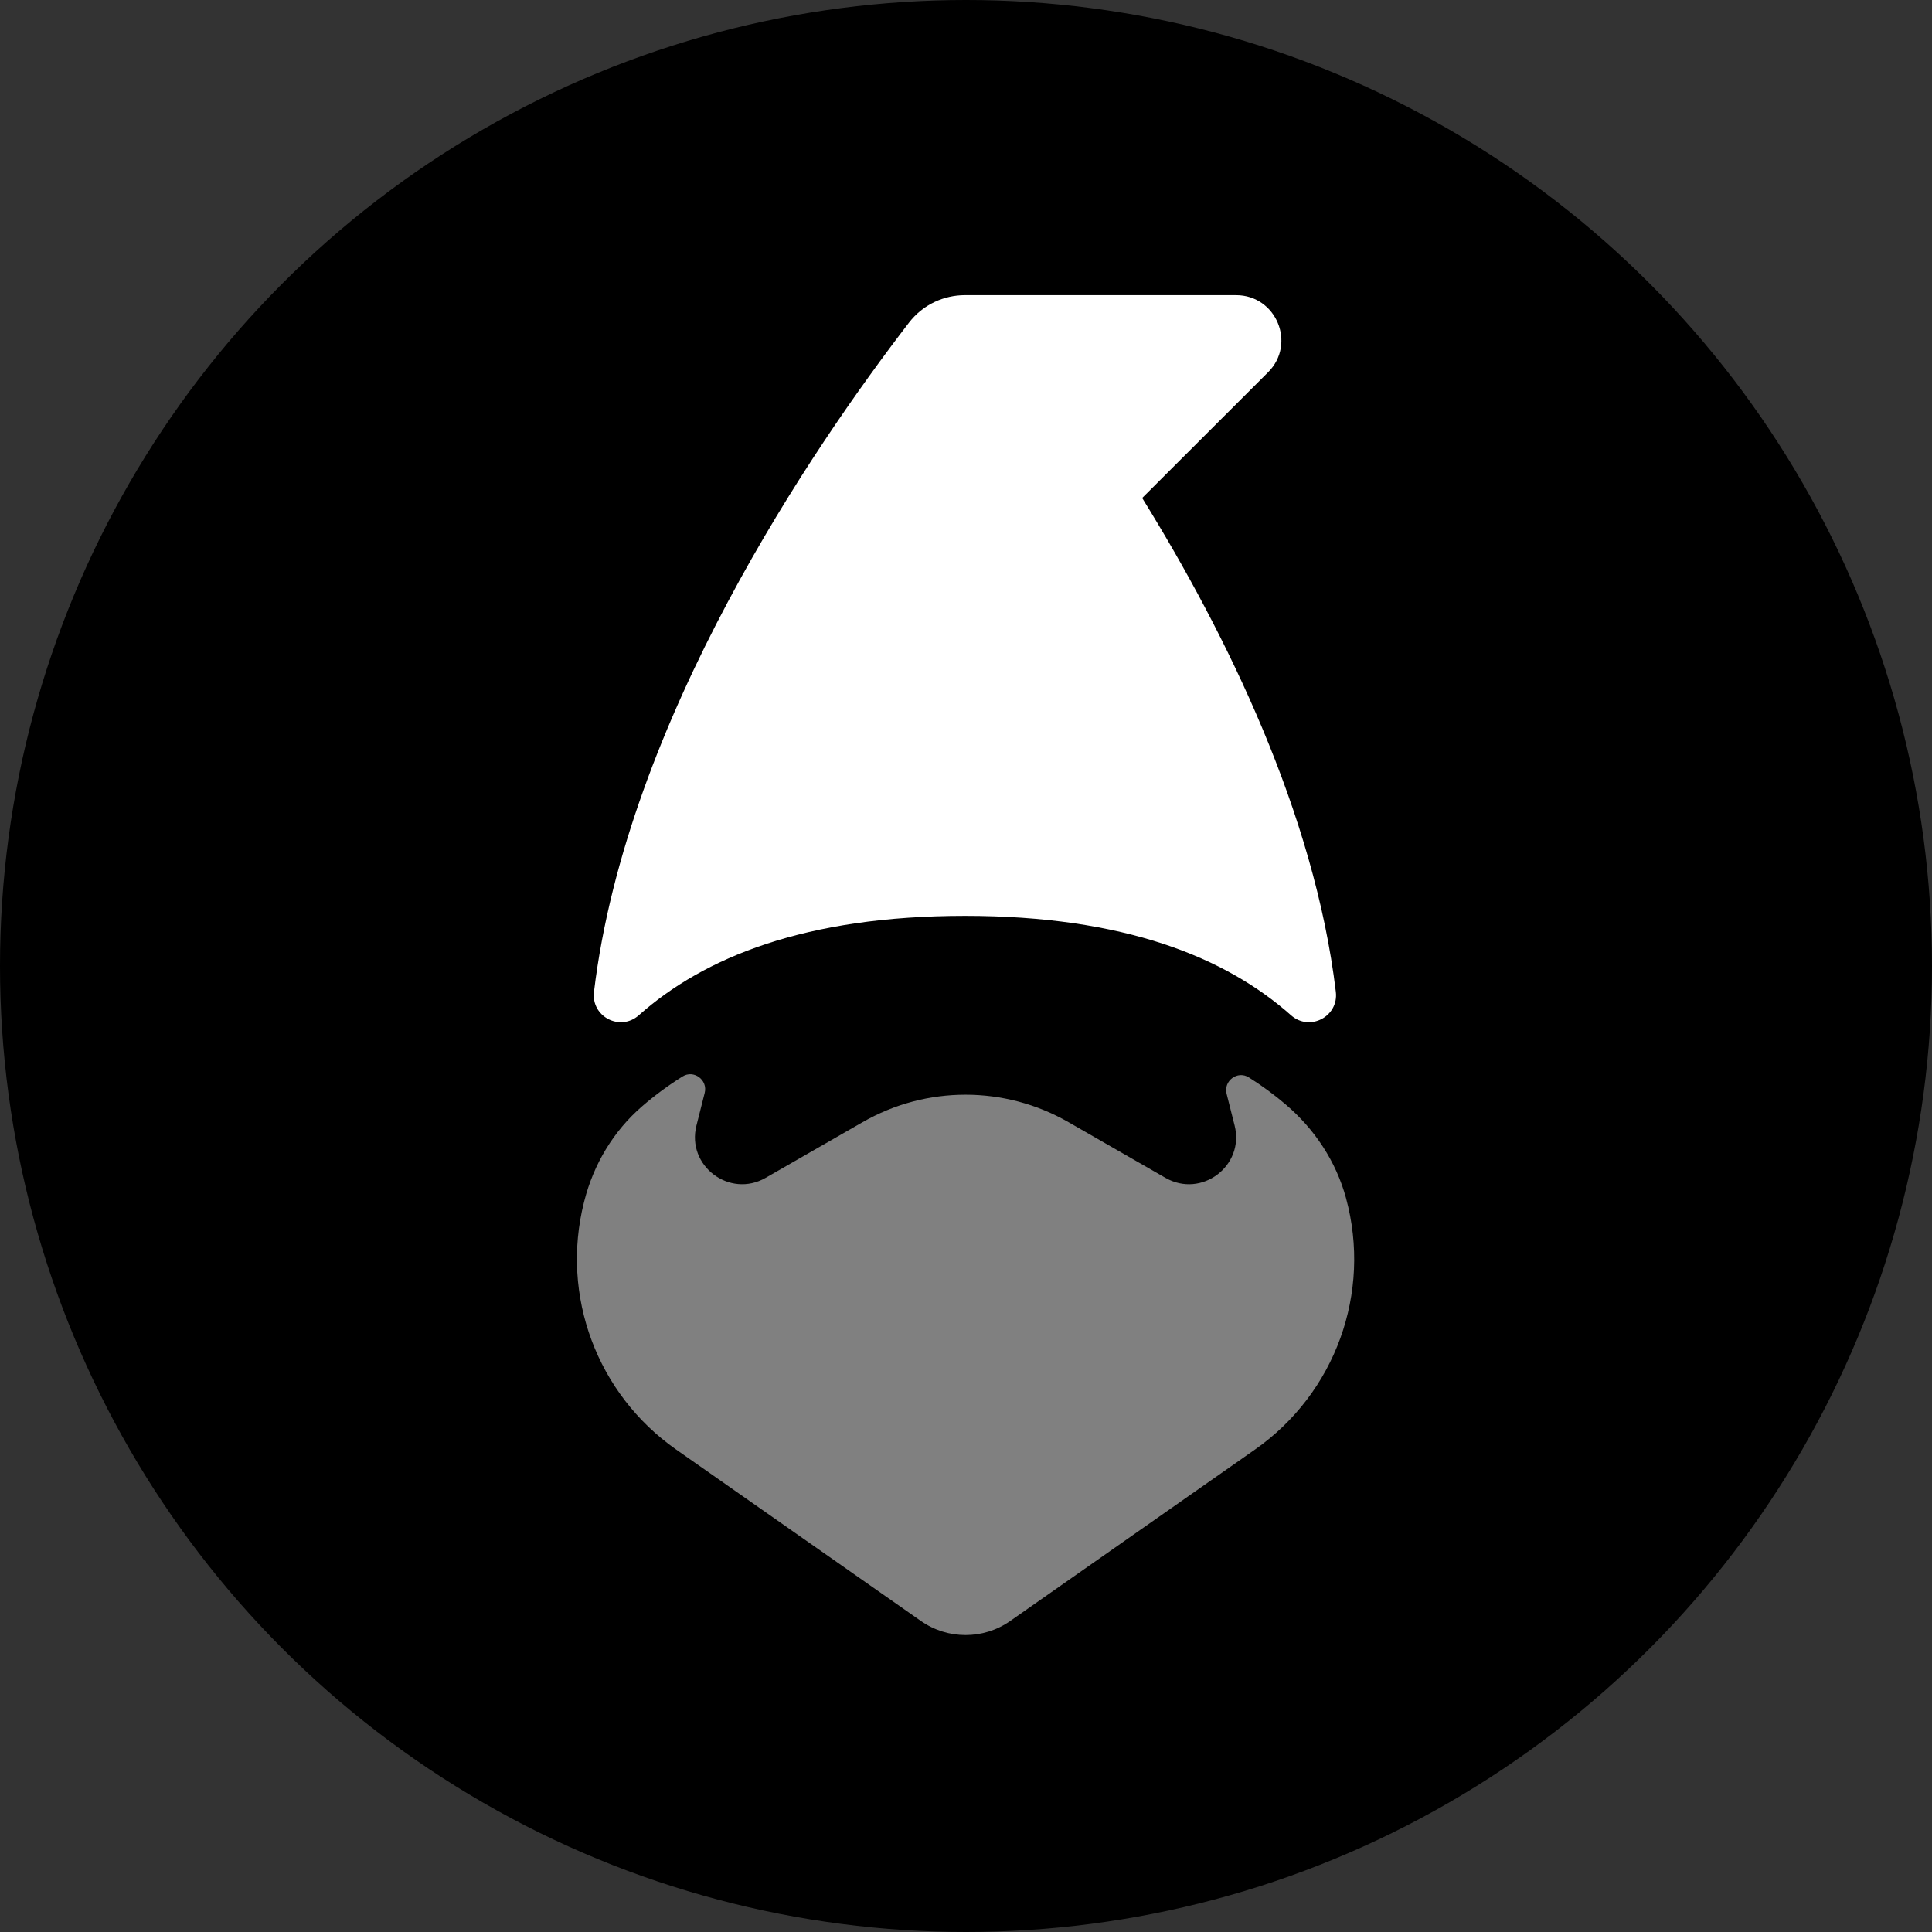 <svg width="144" height="144" viewBox="0 0 144 144" fill="none" xmlns="http://www.w3.org/2000/svg">
<rect x="0" y="0" width="144" height="144" fill="#333333" stroke="none"/>
<ellipse cx="72" cy="72" rx="72" ry="72" fill="black"/>
<g clip-path="url(#clip0_24045_84715)">
<path d="M100.325 89.299C99.579 86.563 97.986 84.156 95.824 82.317C94.99 81.605 94.079 80.932 93.085 80.305C92.242 79.77 91.18 80.557 91.424 81.525L92.022 83.891C92.781 86.896 89.553 89.332 86.864 87.788L79.636 83.638C74.886 80.911 69.045 80.911 64.296 83.638L57.068 87.788C54.379 89.332 51.151 86.891 51.909 83.891L52.524 81.458C52.769 80.494 51.711 79.707 50.868 80.237C49.764 80.928 48.761 81.677 47.851 82.464C45.722 84.307 44.243 86.782 43.552 89.51L43.526 89.61C41.769 96.58 44.5 103.908 50.392 108.037L68.641 120.819C70.638 122.216 73.297 122.216 75.295 120.819L93.544 108.037C99.524 103.849 102.247 96.361 100.325 89.303V89.299Z" fill="#808080"/>
<path d="M99.566 73.929C97.973 60.637 91.445 47.32 85.132 37.118L94.513 27.749C96.637 25.628 95.133 22 92.128 22H71.923C70.364 22 68.8 22.686 67.747 24.054C60.633 33.301 46.704 53.646 44.272 73.929C44.053 75.777 46.224 76.909 47.614 75.671C52.469 71.353 60.043 68.264 71.919 68.264C83.796 68.264 91.365 71.357 96.224 75.671C97.615 76.909 99.785 75.772 99.566 73.929Z" fill="white"/>
</g>
<defs>
<clipPath id="clip0_24045_84715">
<rect width="58" height="100" fill="white" transform="translate(43 22)"/>
</clipPath>
</defs>
</svg>
